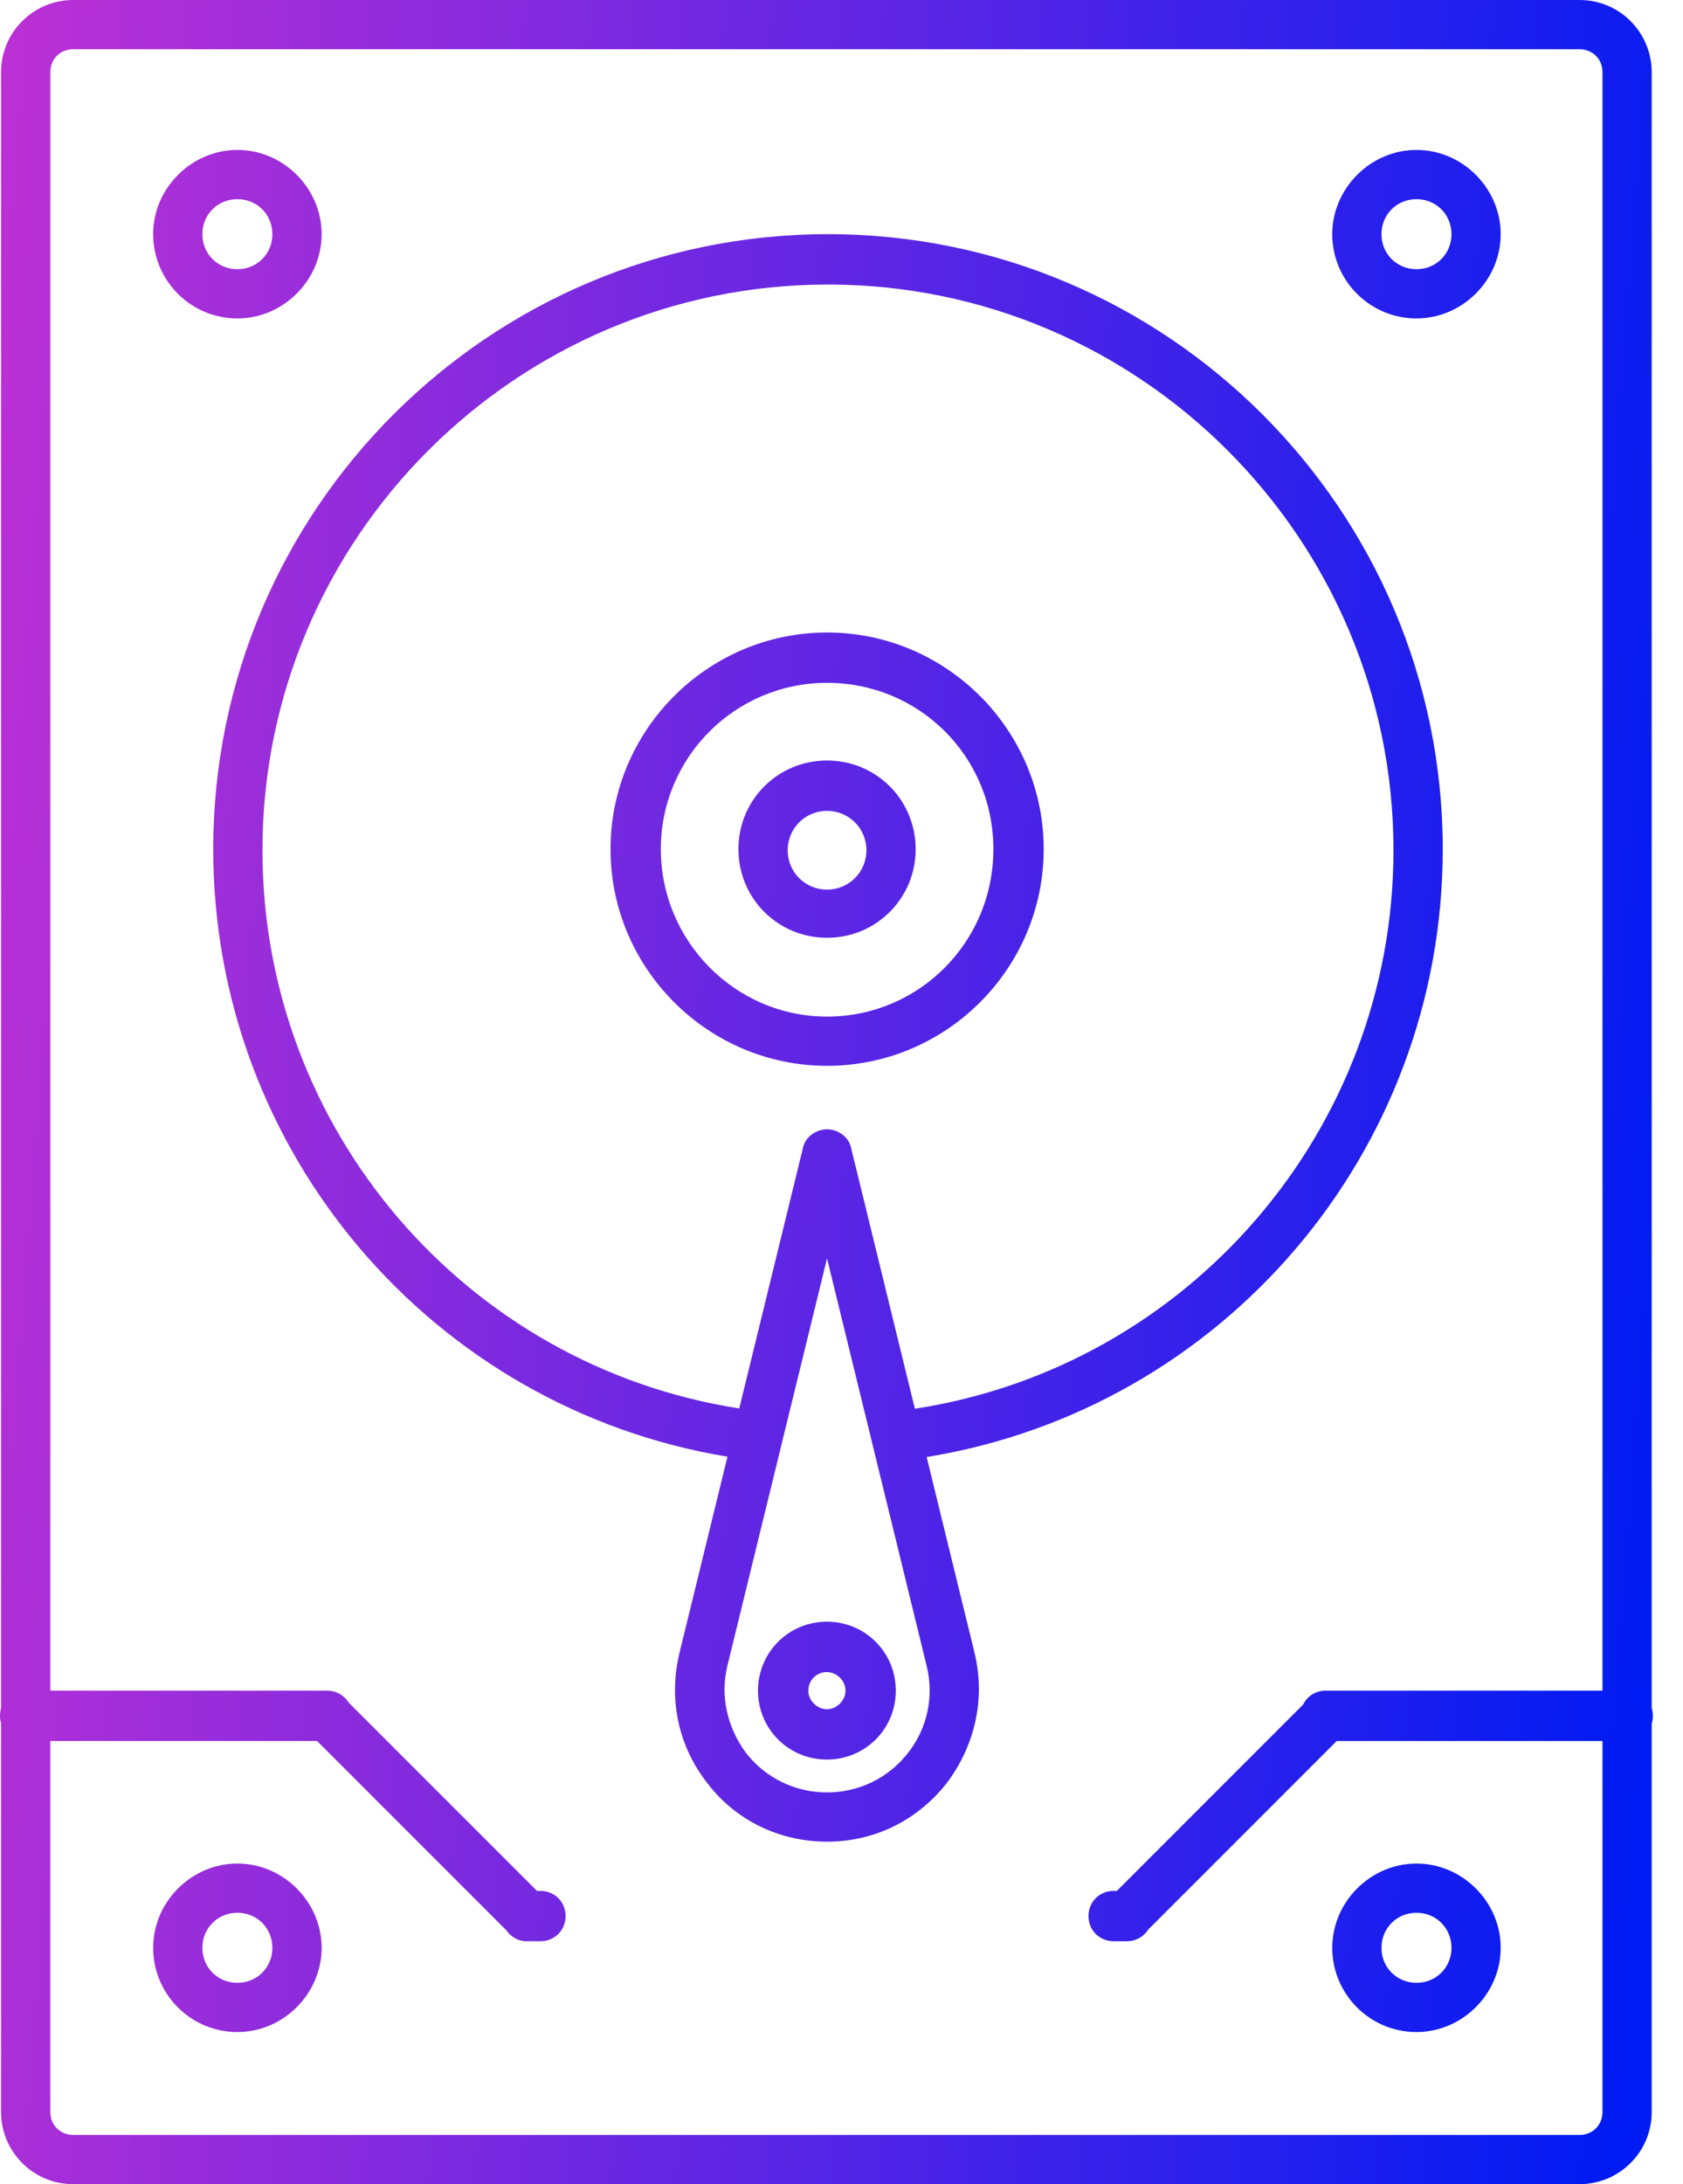 <svg width="37" height="48" viewBox="0 0 37 48" fill="none" xmlns="http://www.w3.org/2000/svg">
<path fill-rule="evenodd" clip-rule="evenodd" d="M34.725 48H1.611C0.721 48 0.023 47.279 0.023 46.413V37.872C0.008 37.82 0 37.765 0 37.707C0 37.65 0.008 37.595 0.023 37.543V1.587C0.023 0.697 0.745 0 1.611 0H34.725C35.615 0 36.312 0.721 36.312 1.587V37.537C36.328 37.59 36.337 37.648 36.337 37.707C36.337 37.767 36.328 37.824 36.312 37.878V46.413C36.312 47.303 35.591 48 34.725 48ZM35.23 38.261V46.413C35.23 46.701 35.014 46.918 34.725 46.918H1.611C1.322 46.918 1.106 46.701 1.106 46.413V38.261H6.971L11.133 42.422C11.177 42.489 11.236 42.544 11.306 42.585C11.39 42.639 11.489 42.662 11.588 42.662L11.603 42.661H11.881H11.881C12.194 42.661 12.434 42.421 12.434 42.108C12.434 41.796 12.193 41.555 11.881 41.555H11.805L7.662 37.413C7.566 37.256 7.393 37.154 7.19 37.154H1.106V1.587C1.106 1.299 1.322 1.082 1.611 1.082H34.725C35.014 1.082 35.23 1.299 35.23 1.587V37.154H29.147C28.924 37.154 28.738 37.276 28.65 37.459L24.554 41.555H24.483C24.17 41.555 23.93 41.796 23.93 42.108C23.93 42.421 24.17 42.661 24.483 42.661H24.752C24.758 42.661 24.764 42.662 24.77 42.662C24.773 42.662 24.777 42.661 24.781 42.661C24.978 42.658 25.146 42.559 25.241 42.407L29.387 38.261H35.23ZM20.113 30.959L18.711 25.227C18.663 24.986 18.422 24.818 18.182 24.818C17.941 24.818 17.701 24.986 17.653 25.227L16.252 30.953C10.231 30.012 5.77 24.815 5.77 18.686C5.77 11.832 11.349 6.253 18.203 6.253C25.056 6.253 30.635 11.832 30.635 18.686C30.635 24.828 26.133 30.034 20.113 30.959ZM20.372 32.02C26.875 30.964 31.718 25.333 31.718 18.662C31.718 11.207 25.657 5.146 18.203 5.146C10.748 5.146 4.688 11.207 4.688 18.662C4.688 25.32 9.51 30.941 15.993 32.013L14.935 36.337C14.695 37.347 14.911 38.381 15.56 39.199C16.186 40.016 17.148 40.473 18.182 40.473C19.216 40.473 20.154 40.016 20.803 39.199C21.428 38.381 21.669 37.347 21.428 36.337L20.372 32.02ZM13.422 18.661C13.422 21.283 15.562 23.423 18.183 23.423C20.805 23.423 22.945 21.283 22.945 18.661C22.945 16.04 20.805 13.9 18.183 13.9C15.562 13.9 13.422 16.04 13.422 18.661ZM14.528 18.661C14.528 16.641 16.163 15.006 18.183 15.006C20.203 15.006 21.839 16.617 21.839 18.661C21.839 20.706 20.203 22.341 18.183 22.341C16.163 22.341 14.528 20.681 14.528 18.661ZM18.182 20.609C17.1 20.609 16.234 19.743 16.234 18.661C16.234 17.579 17.1 16.713 18.182 16.713C19.264 16.713 20.13 17.579 20.13 18.661C20.13 19.743 19.264 20.609 18.182 20.609ZM18.182 17.82C17.701 17.82 17.317 18.204 17.317 18.685C17.317 19.166 17.701 19.551 18.182 19.551C18.663 19.551 19.048 19.166 19.048 18.685C19.048 18.204 18.663 17.82 18.182 17.82ZM15.993 36.601L18.182 27.655L20.37 36.601C20.538 37.275 20.394 37.972 19.961 38.525C19.528 39.078 18.879 39.391 18.182 39.391C17.484 39.391 16.835 39.078 16.402 38.525C15.993 37.972 15.825 37.275 15.993 36.601ZM18.179 38.669C17.337 38.669 16.664 37.996 16.664 37.154C16.664 36.313 17.337 35.639 18.179 35.639C19.021 35.639 19.694 36.313 19.694 37.154C19.694 37.996 19.021 38.669 18.179 38.669ZM18.179 36.746C17.939 36.746 17.77 36.938 17.77 37.154C17.77 37.371 17.963 37.563 18.179 37.563C18.395 37.563 18.588 37.371 18.588 37.154C18.588 36.938 18.395 36.746 18.179 36.746ZM3.367 5.146C3.367 6.157 4.185 6.998 5.219 6.998C6.229 6.998 7.071 6.157 7.071 5.146C7.071 4.136 6.229 3.295 5.219 3.295C4.209 3.295 3.367 4.136 3.367 5.146ZM4.449 5.146C4.449 4.714 4.786 4.377 5.219 4.377C5.652 4.377 5.988 4.714 5.988 5.146C5.988 5.579 5.652 5.916 5.219 5.916C4.786 5.916 4.449 5.579 4.449 5.146ZM31.141 6.998C30.107 6.998 29.289 6.157 29.289 5.147C29.289 4.137 30.131 3.295 31.141 3.295C32.151 3.295 32.992 4.137 32.992 5.147C32.992 6.157 32.151 6.998 31.141 6.998ZM31.141 4.377C30.708 4.377 30.371 4.714 30.371 5.147C30.371 5.579 30.708 5.916 31.141 5.916C31.574 5.916 31.91 5.579 31.91 5.147C31.91 4.714 31.574 4.377 31.141 4.377ZM29.289 42.806C29.289 43.816 30.107 44.657 31.141 44.657C32.151 44.657 32.992 43.816 32.992 42.806C32.992 41.796 32.151 40.954 31.141 40.954C30.131 40.954 29.289 41.796 29.289 42.806ZM30.371 42.806C30.371 42.373 30.708 42.036 31.141 42.036C31.574 42.036 31.91 42.373 31.91 42.806C31.91 43.238 31.574 43.575 31.141 43.575C30.708 43.575 30.371 43.238 30.371 42.806ZM5.219 44.657C4.185 44.657 3.367 43.816 3.367 42.806C3.367 41.796 4.209 40.954 5.219 40.954C6.229 40.954 7.071 41.796 7.071 42.806C7.071 43.816 6.229 44.657 5.219 44.657ZM5.219 42.036C4.786 42.036 4.449 42.373 4.449 42.806C4.449 43.238 4.786 43.575 5.219 43.575C5.652 43.575 5.988 43.238 5.988 42.806C5.988 42.373 5.652 42.036 5.219 42.036Z" fill="url(#paint0_linear_73_355)"/>
<defs>
<linearGradient id="paint0_linear_73_355" x1="-0.881" y1="-86.88" x2="45.279" y2="-83.422" gradientUnits="userSpaceOnUse">
<stop stop-color="#E035CF"/>
<stop offset="1" stop-color="#001BF3"/>
</linearGradient>
</defs>
</svg>
